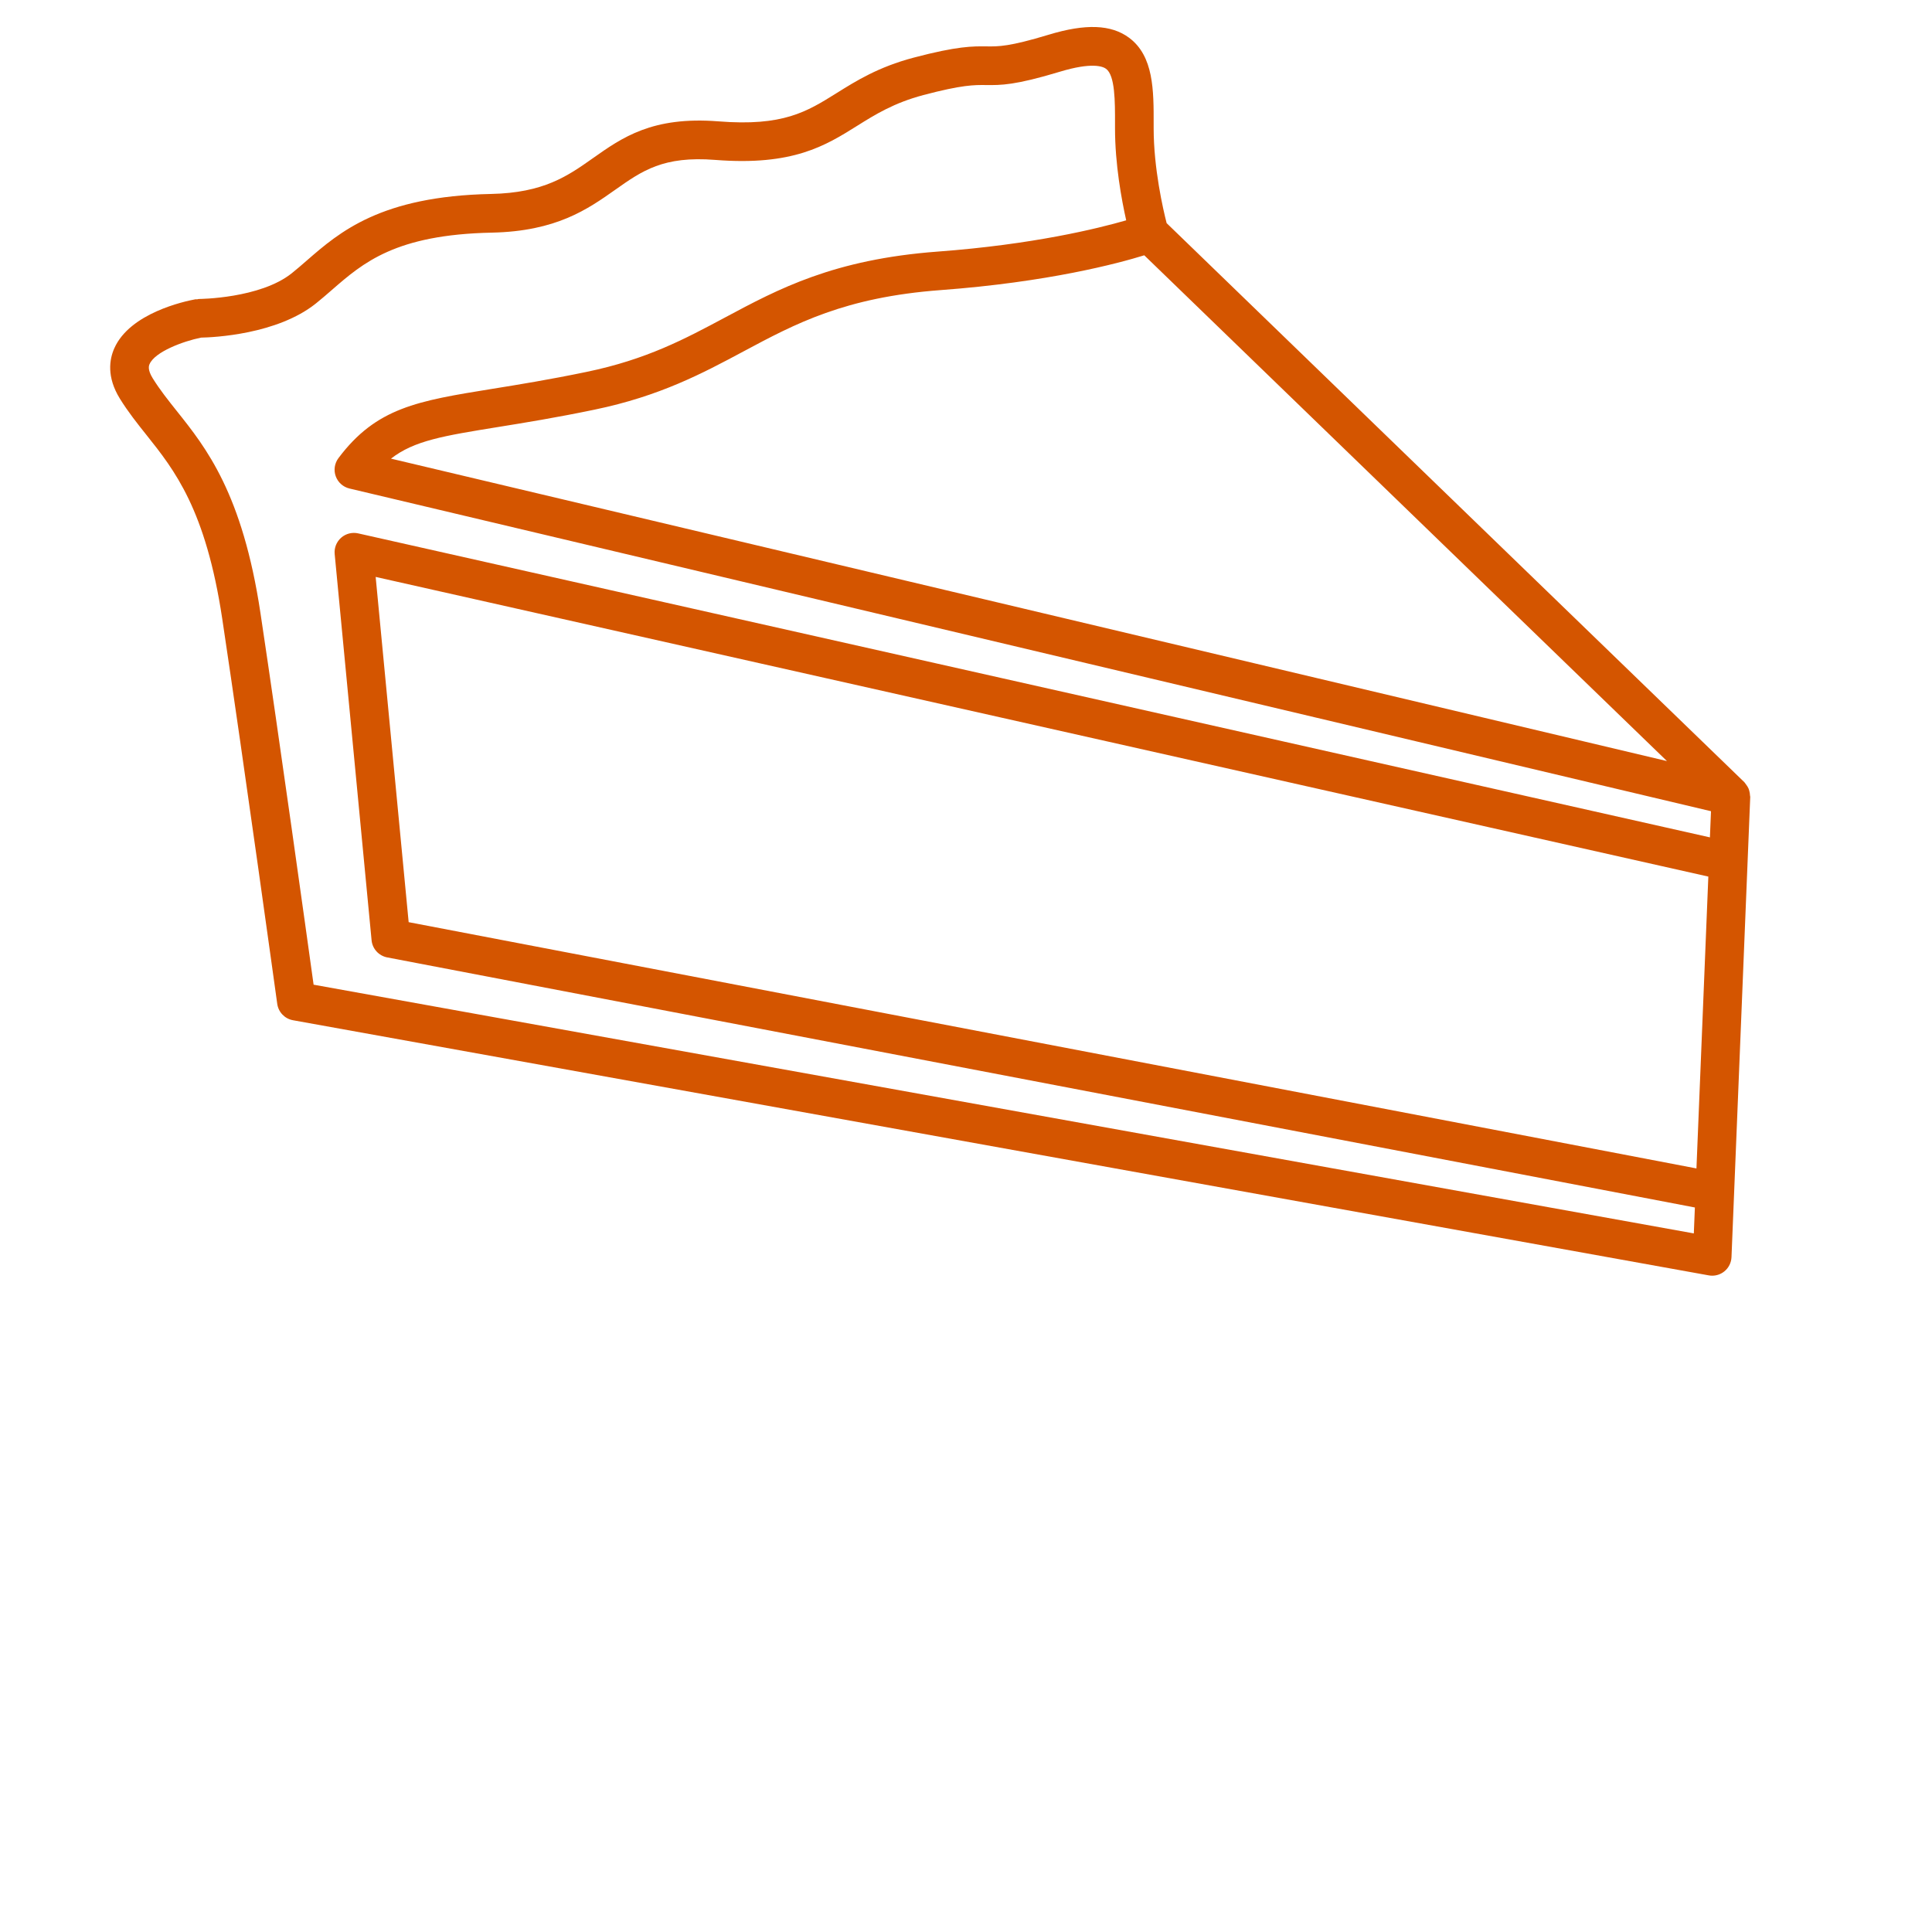 <?xml version="1.0" encoding="UTF-8" standalone="no"?>
<svg
   xmlns:dc="http://purl.org/dc/elements/1.1/"
   xmlns:cc="http://creativecommons.org/ns#"
   xmlns:rdf="http://www.w3.org/1999/02/22-rdf-syntax-ns#"
   xmlns:svg="http://www.w3.org/2000/svg"
   xmlns="http://www.w3.org/2000/svg"
   xmlns:sodipodi="http://sodipodi.sourceforge.net/DTD/sodipodi-0.dtd"
   xmlns:inkscape="http://www.inkscape.org/namespaces/inkscape"
   version="1.1"
   x="0px"
   y="0px"
   viewBox="0 0 100 100"
   enable-background="new 0 0 100 100"
   xml:space="preserve"
   id="svg2"
   inkscape:version="0.91 r13725"
   sodipodi:docname="pie.svg"
   width="100"
   height="100"><defs
     id="defs12" /><sodipodi:namedview
     pagecolor="#ffffff"
     bordercolor="#666666"
     borderopacity="1"
     objecttolerance="10"
     gridtolerance="10"
     guidetolerance="10"
     inkscape:pageopacity="0"
     inkscape:pageshadow="2"
     inkscape:window-width="2108"
     inkscape:window-height="1332"
     id="namedview10"
     showgrid="false"
     inkscape:zoom="3.8583955"
     inkscape:cx="-9.4949844"
     inkscape:cy="62.5"
     inkscape:window-x="0"
     inkscape:window-y="0"
     inkscape:window-maximized="0"
     inkscape:current-layer="svg2" /><path
     d="m 90.58,41.174 c -0.003,-0.083 -0.016,-0.163 -0.038,-0.243 -0.013,-0.041 -0.022,-0.08 -0.039,-0.119 -0.032,-0.074 -0.077,-0.142 -0.127,-0.207 -0.024,-0.03 -0.042,-0.064 -0.068,-0.093 -0.008,-0.008 -0.012,-0.018 -0.02,-0.025 l -29.903,-28.937 c -0.182,-0.71 -0.672,-2.829 -0.672,-4.912 l 0,-0.229 c 0.003,-1.724 0.005,-3.506 -1.271,-4.454 -0.927,-0.688 -2.251,-0.738 -4.162,-0.158 -2.04,0.618 -2.589,0.612 -3.214,0.604 -0.708,-0.008 -1.503,-0.019 -3.781,0.584 -1.822,0.482 -2.972,1.202 -3.986,1.836 -1.543,0.964 -2.762,1.728 -6.12,1.46 -3.411,-0.267 -4.973,0.836 -6.486,1.904 -1.309,0.924 -2.545,1.797 -5.274,1.854 -5.713,0.118 -7.839,1.967 -9.548,3.453 -0.257,0.224 -0.509,0.443 -0.768,0.65 -1.636,1.31 -4.779,1.333 -4.811,1.333 -0.032,0 -0.058,0.015 -0.089,0.018 -0.031,0.003 -0.061,-0.007 -0.092,-0.001 -0.558,0.103 -3.385,0.709 -4.195,2.536 -0.252,0.569 -0.406,1.481 0.288,2.604 0.429,0.694 0.915,1.303 1.385,1.892 1.436,1.803 3.064,3.845 3.915,9.509 1.152,7.675 2.829,19.805 2.846,19.926 0.06,0.429 0.388,0.771 0.813,0.848 l 73.282,13.206 c 0.06,0.011 0.119,0.016 0.178,0.016 0.226,0 0.447,-0.076 0.626,-0.22 0.226,-0.181 0.361,-0.451 0.373,-0.739 l 0.97,-23.823 c 0.001,-0.026 -0.011,-0.047 -0.012,-0.073 z m -2.772,19.304 -66.656,-12.747 -1.708,-17.87 68.979,15.511 -0.615,15.106 z m -28.581,-47.264 27.054,26.179 -66.044,-15.654 c 1.202,-0.935 2.708,-1.178 5.557,-1.639 1.334,-0.215 2.994,-0.483 4.977,-0.896 3.385,-0.702 5.583,-1.876 7.708,-3.013 2.698,-1.443 5.248,-2.806 10.21,-3.176 5.559,-0.412 9.175,-1.379 10.538,-1.801 z m -42.995,37.753 c -0.379,-2.729 -1.758,-12.625 -2.75,-19.231 -0.93,-6.194 -2.814,-8.559 -4.329,-10.458 -0.453,-0.569 -0.881,-1.106 -1.248,-1.698 -0.284,-0.459 -0.195,-0.663 -0.161,-0.739 0.278,-0.631 1.726,-1.177 2.663,-1.366 0.646,-0.013 3.936,-0.161 5.945,-1.769 0.28,-0.224 0.553,-0.461 0.831,-0.703 1.617,-1.406 3.288,-2.86 8.277,-2.962 3.341,-0.071 4.958,-1.212 6.386,-2.22 1.39,-0.981 2.485,-1.757 5.175,-1.544 4.023,0.317 5.706,-0.738 7.337,-1.759 0.938,-0.587 1.908,-1.193 3.438,-1.598 2.013,-0.533 2.635,-0.525 3.245,-0.518 0.759,0.007 1.48,0.018 3.818,-0.69 1.66,-0.502 2.224,-0.273 2.39,-0.151 0.468,0.347 0.466,1.675 0.464,2.846 l 0,0.232 c 0,1.862 0.339,3.695 0.579,4.765 -1.474,0.426 -4.828,1.252 -9.752,1.618 -5.385,0.401 -8.242,1.929 -11.005,3.407 -2.092,1.119 -4.068,2.176 -7.17,2.819 -1.94,0.403 -3.507,0.656 -4.889,0.879 -3.866,0.625 -5.996,0.969 -7.958,3.585 -0.202,0.27 -0.255,0.624 -0.14,0.94 0.115,0.316 0.382,0.555 0.71,0.633 l 70.473,16.703 -0.056,1.354 -69.968,-15.735 c -0.312,-0.07 -0.64,0.014 -0.88,0.226 -0.24,0.212 -0.365,0.526 -0.334,0.845 l 1.91,19.989 c 0.042,0.442 0.372,0.804 0.808,0.888 l 67.686,12.944 -0.055,1.342 -71.44,-12.874 z"
     id="path4"
     inkscape:connector-curvature="0"
     style="fill:#d45500;fill-opacity:1" /></svg>